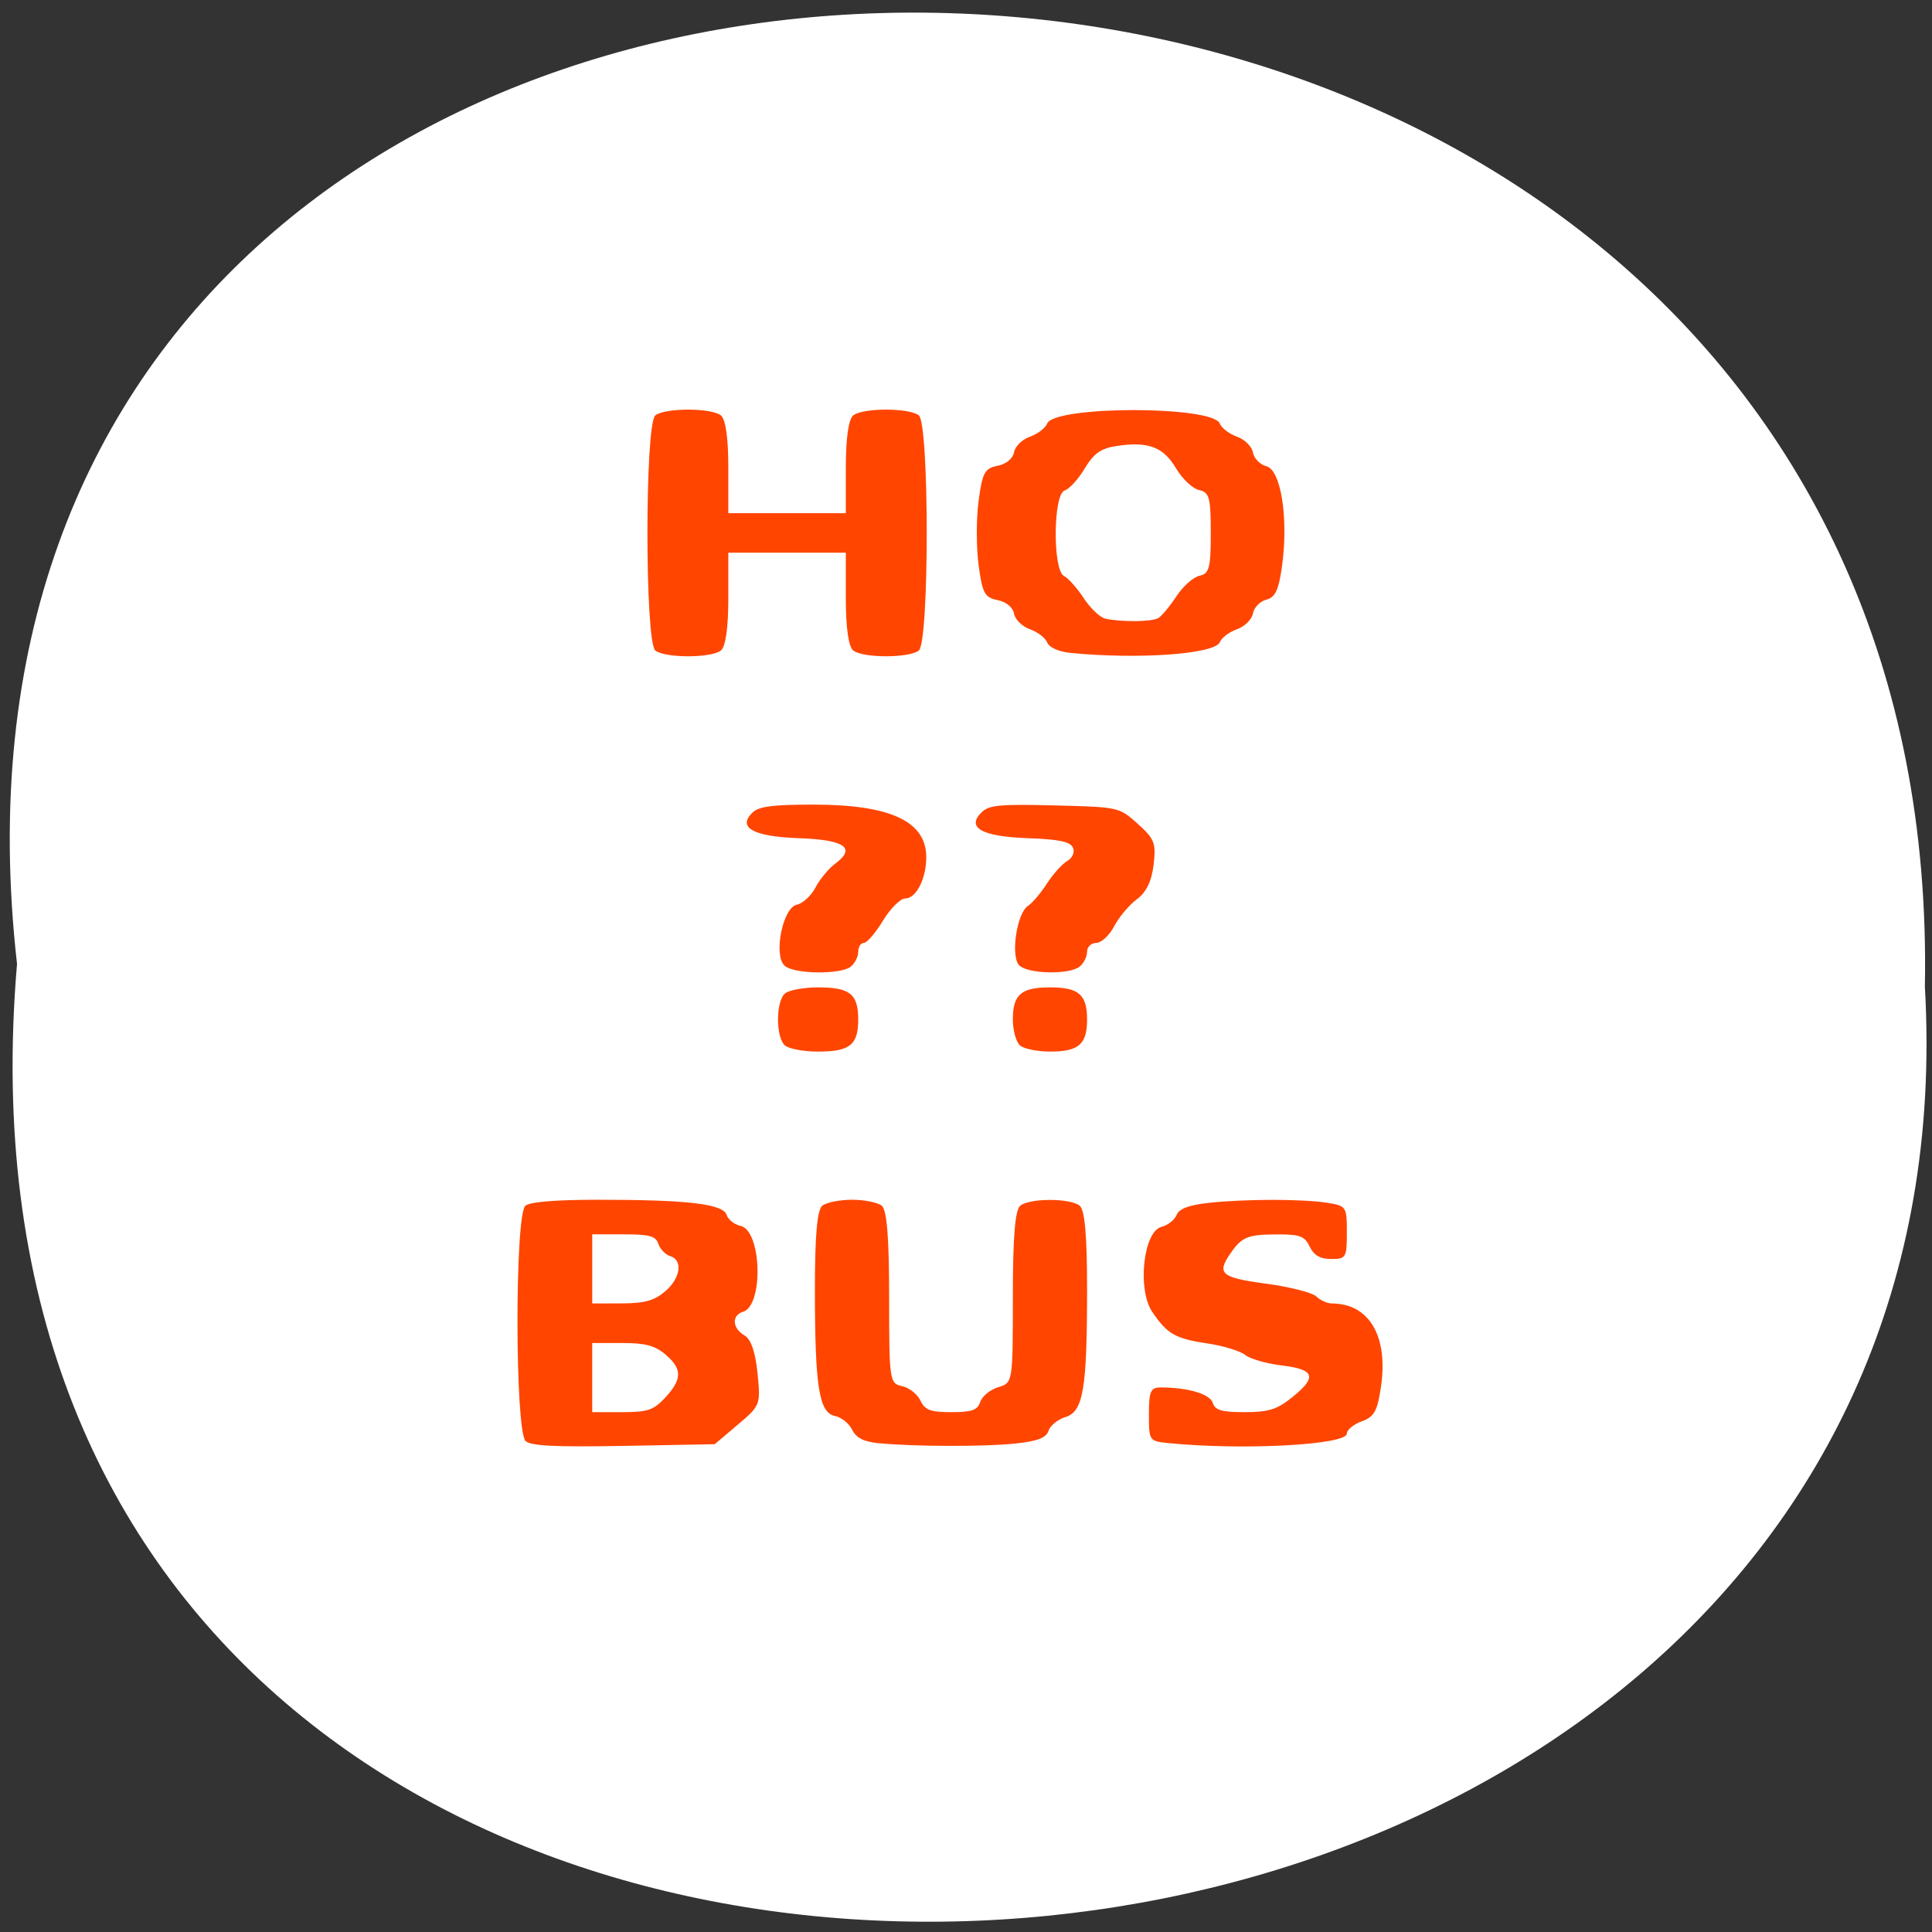 <svg xmlns="http://www.w3.org/2000/svg" xmlns:xlink="http://www.w3.org/1999/xlink" viewBox="0 0 256 256"><rect x="0" y="0" width="256" height="256" fill="#333333" stroke="none"/><defs><path id="0" d="m 245.46 129.52 l -97.89 -96.9 c -5.556 -5.502 -16.222 -11.873 -23.7 -14.16 l -39.518 -12.08 c -7.479 -2.286 -18.1 0.391 -23.599 5.948 l -13.441 13.578 c -5.5 5.559 -14.502 14.653 -20 20.21 l -13.44 13.579 c -5.5 5.558 -8.07 16.206 -5.706 23.658 l 12.483 39.39 c 2.363 7.456 8.843 18.06 14.399 23.556 l 97.89 96.9 c 5.558 5.502 14.605 5.455 20.1 -0.101 l 36.26 -36.63 c 5.504 -5.559 14.503 -14.651 20 -20.21 l 36.26 -36.629 c 5.502 -5.56 5.455 -14.606 -0.101 -20.11 z m -178.09 -50.74 c -7.198 0 -13.03 -5.835 -13.03 -13.03 0 -7.197 5.835 -13.03 13.03 -13.03 7.197 0 13.03 5.835 13.03 13.03 -0.001 7.198 -5.836 13.03 -13.03 13.03 z"/><use id="1" xlink:href="#0"/><clipPath style="clip-path:url(#2)"><use xlink:href="#0"/></clipPath><clipPath style="clip-path:url(#2)"><use xlink:href="#0"/></clipPath><clipPath id="2"><use xlink:href="#1"/></clipPath></defs><path d="m 2.256 127.73 c -19.233 -169.75 256.06 -167.39 252.8 3.02 c 9.07 158.49 -267.8 172.79 -252.8 -3.02 z" style="fill:#fff;color:#000"/><g style="fill:#ff4500"><path d="m 18.764 217.678 c -1.995 -1.785 -2.048 -45.627 -0.057 -47.359 0.894 -0.778 5.596 -1.192 13.539 -1.192 16.433 0 22.928 0.837 23.591 3.041 0.288 0.958 1.435 1.949 2.549 2.202 3.909 0.889 4.322 16.003 0.473 17.288 -2.123 0.709 -1.981 3.305 0.258 4.73 1.217 0.774 2.025 3.314 2.421 7.608 0.587 6.359 0.537 6.5 -3.652 10.365 l -4.247 3.918 l -16.724 0.337 c -12.543 0.253 -17.08 0.018 -18.15 -0.939 z m 25.755 -8.784 c 3.147 -3.703 3.151 -5.763 0.016 -8.666 -1.929 -1.787 -3.708 -2.299 -7.991 -2.299 h -5.509 v 6.952 v 6.952 h 5.493 c 4.763 0 5.825 -0.391 7.991 -2.939 z m -0.071 -21.302 c 2.888 -2.65 3.387 -6.336 0.969 -7.143 -0.88 -0.294 -1.859 -1.397 -2.176 -2.452 -0.474 -1.578 -1.606 -1.918 -6.391 -1.918 h -5.814 v 6.952 v 6.952 l 5.422 -0.017 c 4.208 -0.013 5.997 -0.545 7.991 -2.375 z m 39.325 30.471 c -2.632 -0.282 -4.068 -1.092 -4.764 -2.685 -0.548 -1.254 -1.984 -2.505 -3.191 -2.78 -2.934 -0.668 -3.688 -5.886 -3.688 -25.534 0 -10.773 0.421 -15.92 1.37 -16.745 0.753 -0.655 3.219 -1.192 5.479 -1.192 2.26 0 4.726 0.536 5.479 1.192 0.96 0.836 1.37 6.355 1.37 18.466 0 16.652 0.085 17.294 2.371 17.814 1.304 0.297 2.832 1.596 3.396 2.886 0.849 1.943 1.835 2.347 5.727 2.347 3.799 0 4.82 -0.396 5.321 -2.062 0.341 -1.134 1.834 -2.464 3.318 -2.955 2.693 -0.891 2.698 -0.925 2.698 -18.099 0 -12.058 0.41 -17.563 1.37 -18.398 1.772 -1.542 9.186 -1.542 10.959 0 0.949 0.825 1.37 5.972 1.37 16.745 0 20.171 -0.7 24.672 -4.007 25.766 -1.391 0.46 -2.788 1.696 -3.104 2.746 -0.426 1.416 -1.982 2.077 -6.023 2.559 -5.638 0.672 -18.861 0.635 -25.45 -0.072 z m 53.709 0.004 c -3.674 -0.397 -3.71 -0.453 -3.71 -5.8 0 -4.617 0.31 -5.399 2.14 -5.399 5.045 0 9.1 1.299 9.638 3.086 0.453 1.506 1.626 1.88 5.896 1.88 4.371 0 5.933 -0.523 8.668 -2.903 4.752 -4.135 4.326 -5.681 -1.786 -6.478 -2.818 -0.368 -5.874 -1.321 -6.791 -2.12 -0.917 -0.798 -4 -1.83 -6.851 -2.294 -6.062 -0.985 -7.533 -1.895 -10.308 -6.38 -2.791 -4.509 -1.628 -16.156 1.704 -17.076 1.177 -0.325 2.435 -1.402 2.797 -2.395 0.459 -1.259 2.249 -1.994 5.925 -2.432 6.73 -0.803 17.338 -0.806 21.929 -0.007 3.464 0.603 3.567 0.775 3.567 5.959 0 5.046 -0.158 5.338 -2.882 5.338 -2.024 0 -3.205 -0.739 -3.967 -2.483 -0.926 -2.118 -1.802 -2.481 -5.965 -2.468 -5.441 0.017 -6.527 0.484 -8.59 3.696 -2.698 4.199 -1.879 4.982 6.501 6.211 4.36 0.64 8.533 1.798 9.272 2.573 0.739 0.775 2.028 1.409 2.863 1.409 6.866 0 10.425 6.545 9.073 16.683 -0.66 4.948 -1.241 6.096 -3.547 7.01 -1.517 0.601 -2.758 1.712 -2.758 2.469 0 2.276 -19.151 3.396 -32.819 1.921 z m -70.831 -79.926 c -1.774 -1.544 -1.774 -8.984 0 -10.527 0.753 -0.655 3.476 -1.192 6.05 -1.192 5.888 0 7.42 1.333 7.42 6.455 0 5.123 -1.532 6.455 -7.42 6.455 -2.574 0 -5.297 -0.536 -6.05 -1.192 z m 43.378 0 c -0.753 -0.655 -1.37 -3.024 -1.37 -5.264 0 -5.007 1.537 -6.455 6.849 -6.455 5.312 0 6.849 1.449 6.849 6.455 0 5.007 -1.537 6.455 -6.849 6.455 -2.26 0 -4.726 -0.536 -5.479 -1.192 z m -43.519 -16.098 c -2.063 -2.163 -0.303 -11.649 2.27 -12.234 1.112 -0.253 2.666 -1.812 3.453 -3.465 0.787 -1.653 2.436 -3.82 3.665 -4.816 3.892 -3.155 1.754 -4.776 -6.73 -5.103 -8.43 -0.325 -11.425 -2.143 -8.531 -5.177 1.153 -1.209 3.741 -1.573 11.176 -1.573 14.26 0 20.865 3.351 20.865 10.584 0 4.299 -1.86 8.285 -3.865 8.285 -0.901 0 -2.758 2.011 -4.125 4.469 -1.368 2.458 -2.955 4.469 -3.526 4.469 -0.572 0 -1.04 0.804 -1.04 1.788 0 0.983 -0.616 2.324 -1.37 2.979 -1.903 1.655 -10.606 1.508 -12.242 -0.207 z m 43.35 -0.029 c -1.664 -1.744 -0.494 -10.511 1.599 -11.98 0.778 -0.546 2.344 -2.557 3.478 -4.469 1.135 -1.912 2.838 -3.97 3.785 -4.574 0.958 -0.611 1.412 -1.802 1.022 -2.685 -0.525 -1.19 -2.611 -1.661 -8.342 -1.882 -8.518 -0.329 -11.428 -2.141 -8.45 -5.262 1.333 -1.397 3.448 -1.605 13.442 -1.325 11.854 0.333 11.863 0.335 15.319 3.703 3.089 3.01 3.401 3.889 2.921 8.236 -0.37 3.35 -1.339 5.516 -3.109 6.951 -1.414 1.146 -3.293 3.585 -4.174 5.42 -0.881 1.834 -2.365 3.335 -3.299 3.335 -0.933 0 -1.697 0.804 -1.697 1.788 0 0.983 -0.616 2.324 -1.37 2.979 -1.903 1.655 -9.477 1.495 -11.128 -0.236 z m -67.18 -63.326 c -1.943 -1.691 -1.943 -45.583 0 -47.274 1.774 -1.544 10.326 -1.544 12.1 0 0.869 0.756 1.37 4.569 1.37 10.428 v 9.236 h 10.844 h 10.844 v -9.236 c 0 -5.86 0.501 -9.672 1.37 -10.428 1.774 -1.544 10.326 -1.544 12.1 0 1.943 1.691 1.943 45.583 0 47.274 -1.774 1.544 -10.326 1.544 -12.1 0 -0.869 -0.756 -1.37 -4.569 -1.37 -10.428 v -9.236 h -10.844 h -10.844 v 9.236 c 0 5.86 -0.501 9.672 -1.37 10.428 -1.774 1.544 -10.326 1.544 -12.1 0 z m 76.594 0.477 c -2.15 -0.233 -3.908 -1.092 -4.27 -2.085 -0.339 -0.928 -1.776 -2.13 -3.194 -2.672 -1.418 -0.541 -2.737 -1.948 -2.93 -3.125 -0.21 -1.28 -1.435 -2.378 -3.048 -2.73 -2.375 -0.519 -2.792 -1.36 -3.492 -7.045 -0.437 -3.551 -0.437 -9.362 0 -12.913 0.7 -5.685 1.117 -6.527 3.492 -7.045 1.613 -0.352 2.839 -1.45 3.048 -2.73 0.193 -1.178 1.511 -2.584 2.93 -3.125 1.418 -0.541 2.85 -1.728 3.182 -2.638 1.314 -3.603 30.537 -3.614 31.851 -0.012 0.334 0.916 1.768 2.109 3.187 2.65 1.418 0.541 2.74 1.969 2.937 3.172 0.197 1.203 1.314 2.452 2.483 2.774 2.67 0.737 4.082 10.341 2.914 19.823 -0.617 5.015 -1.252 6.54 -2.914 6.999 -1.169 0.323 -2.286 1.571 -2.483 2.774 -0.197 1.203 -1.518 2.631 -2.937 3.172 -1.418 0.541 -2.843 1.709 -3.167 2.596 -0.879 2.41 -15.066 3.521 -27.589 2.161 z m 16.222 -6.997 c 0.634 -0.401 2.145 -2.376 3.358 -4.388 1.213 -2.012 3.134 -3.87 4.27 -4.128 1.779 -0.405 2.064 -1.592 2.064 -8.601 0 -7.124 -0.266 -8.192 -2.147 -8.62 -1.181 -0.269 -3.107 -2.249 -4.281 -4.4 -2.341 -4.292 -5.149 -5.431 -10.988 -4.459 -2.875 0.479 -4.183 1.49 -5.853 4.523 -1.183 2.149 -2.852 4.141 -3.71 4.428 -2.111 0.705 -2.219 16.011 -0.121 17.169 0.791 0.437 2.44 2.455 3.664 4.486 1.224 2.03 3.017 3.878 3.984 4.106 3.024 0.712 8.556 0.647 9.76 -0.116 z" transform="matrix(0.718 0 0 0.659 56.19 47.519)"/></g></svg>